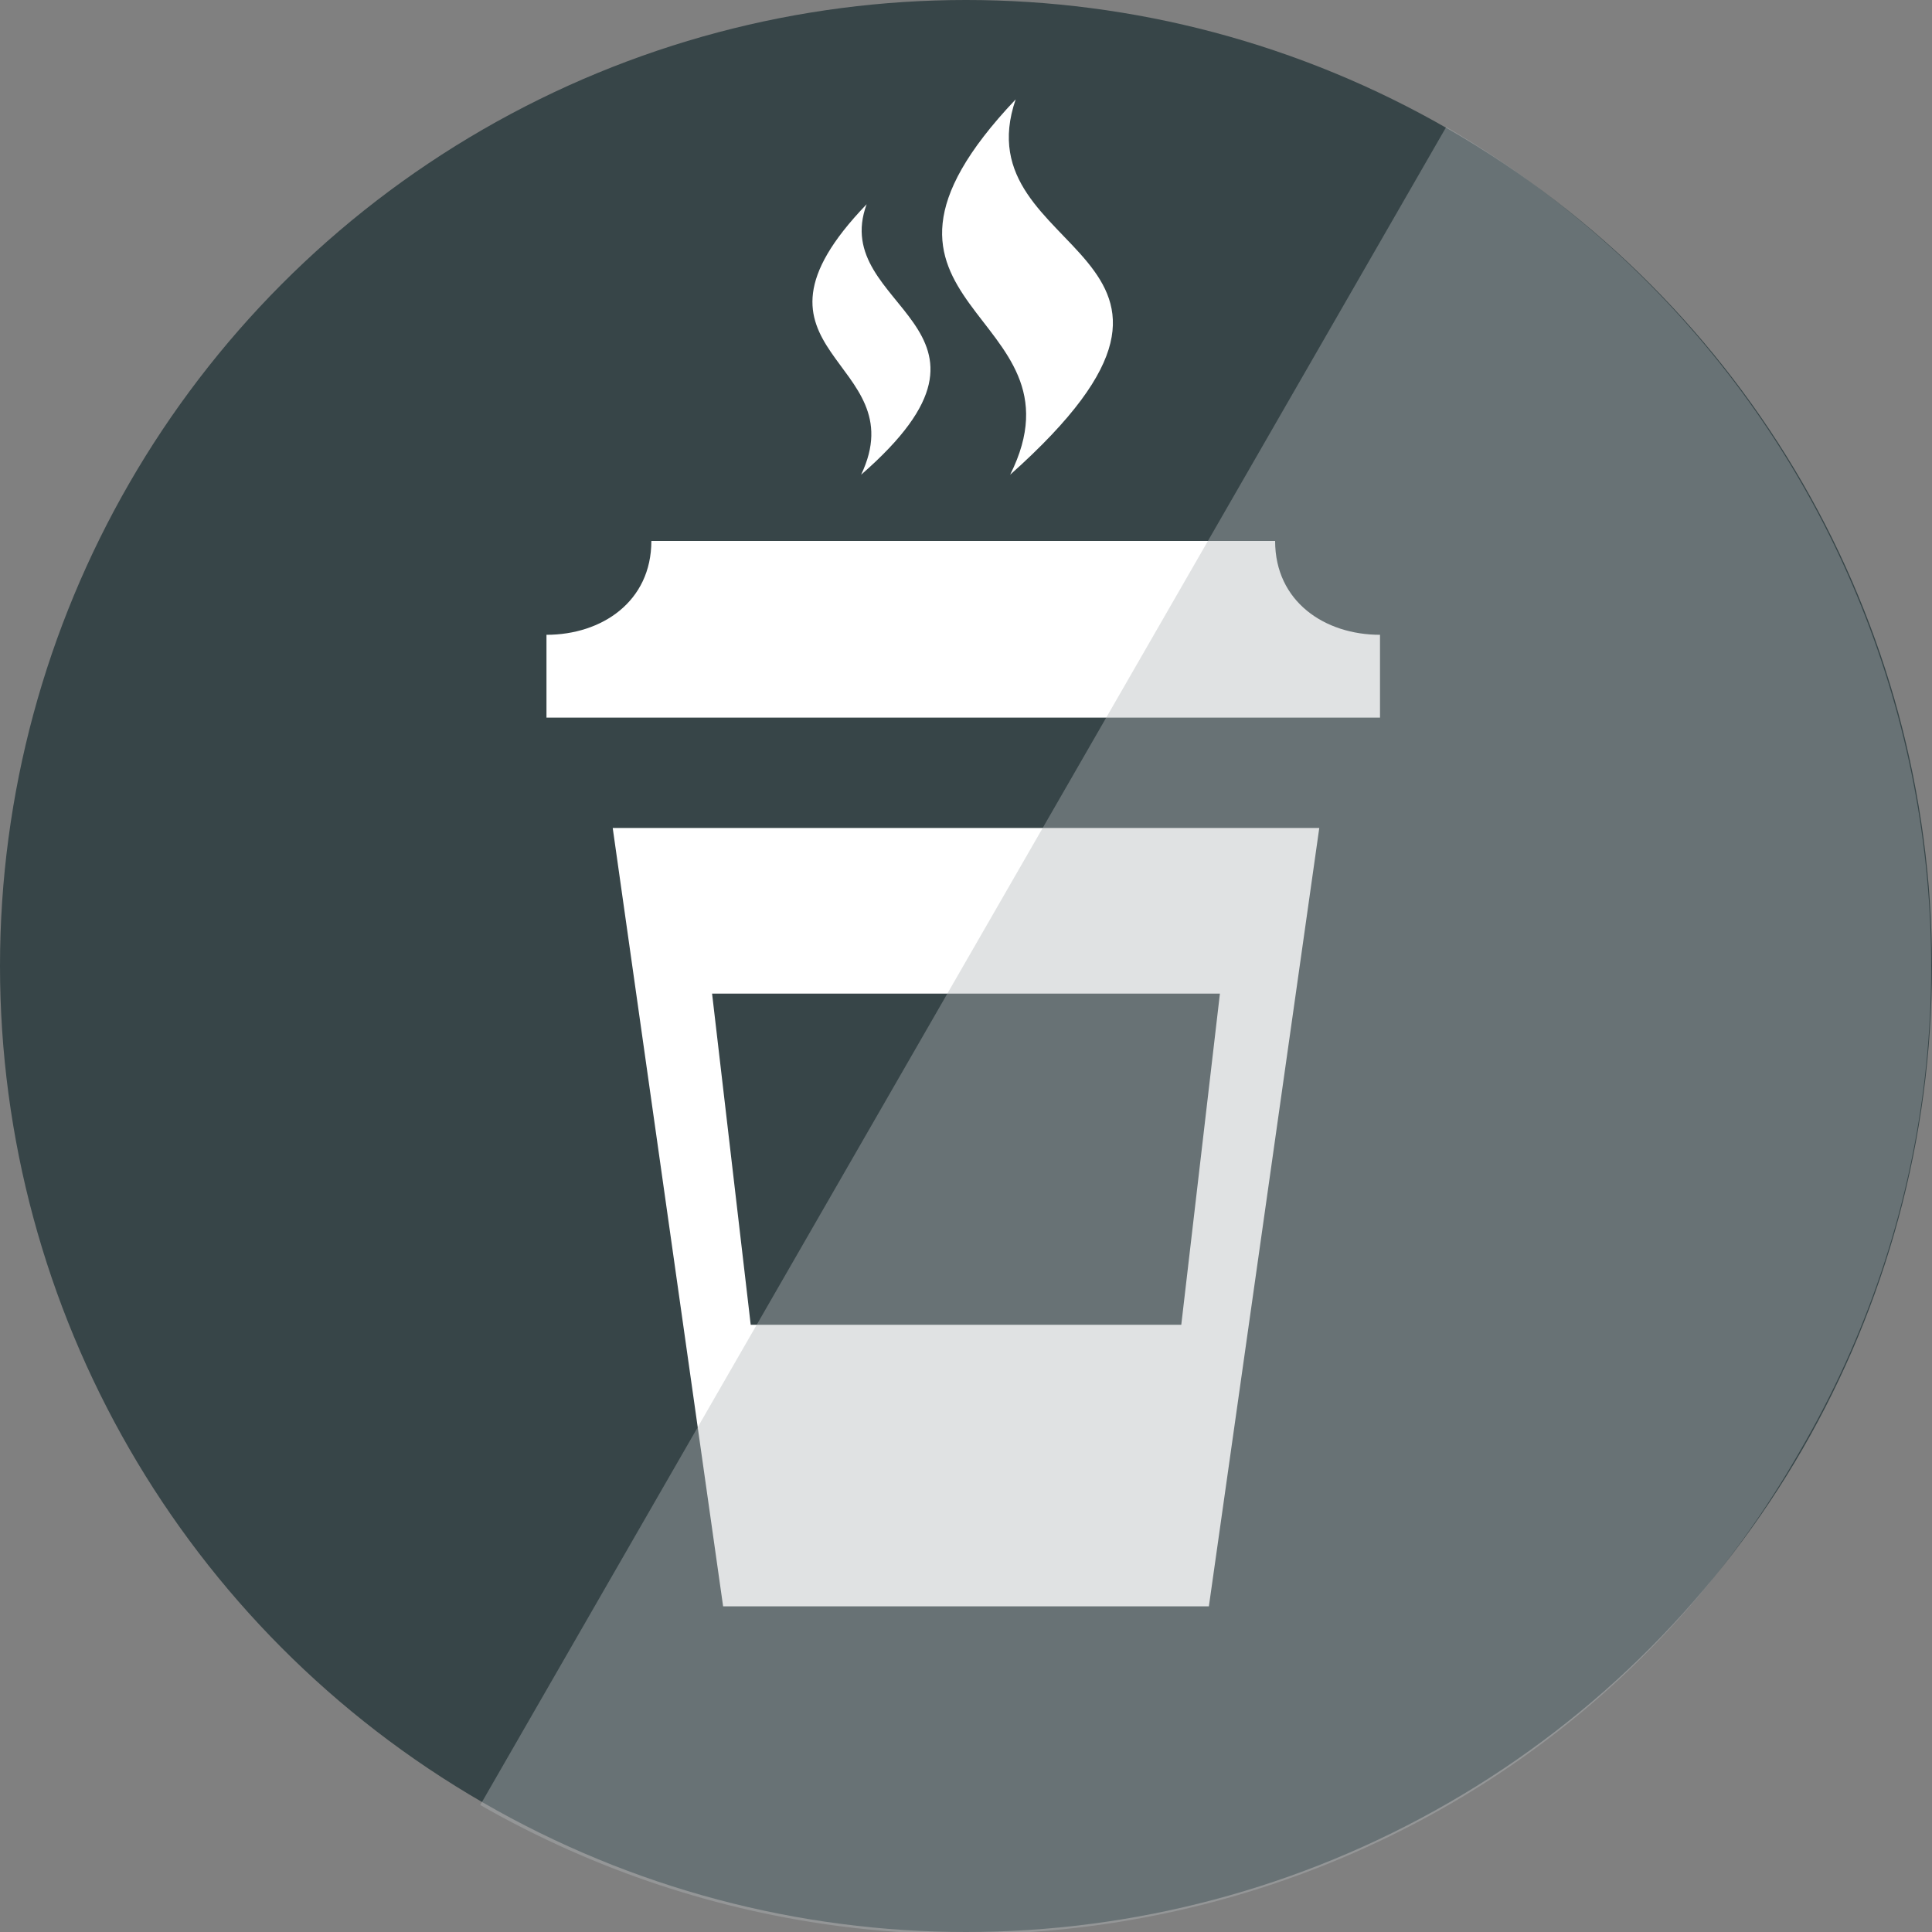 <?xml version="1.0" encoding="utf-8"?>
<!-- Generator: Adobe Illustrator 18.0.0, SVG Export Plug-In . SVG Version: 6.00 Build 0)  -->
<!DOCTYPE svg PUBLIC "-//W3C//DTD SVG 1.1//EN" "http://www.w3.org/Graphics/SVG/1.1/DTD/svg11.dtd">
<svg version="1.1" xmlns="http://www.w3.org/2000/svg" xmlns:xlink="http://www.w3.org/1999/xlink" x="0px" y="0px"
	 viewBox="0 0 35 35" enable-background="new 0 0 35 35" xml:space="preserve">
<rect x="0" y="0" width="35" height="35" fill="#808080" stroke="none"/>
<g id="Capa_2">
	<circle fill="#374548" cx="17.5" cy="17.5" r="17.5"/>
</g>
<g id="Capa_1">
	<g>
		<g>
			<path id="pencil-icon_1_" fill="#FFFFFF" d="M18.3,8.6c4.6-4.1-0.9-3.9,0.1-6.8C14.8,5.6,19.8,5.6,18.3,8.6z M15.6,8.6
				c3.1-2.7-0.6-3,0.1-4.9C13.1,6.4,16.6,6.5,15.6,8.6z M25,11.5c-1,0-1.9-0.6-1.9-1.7H11.8c0,1.1-0.9,1.7-1.9,1.7V13H25V11.5
				L25,11.5z M11.1,15l2,14.1h8.8l2-14.1H11.1z M21.4,24h-7.8l-0.7-6h9.2L21.4,24z"/>
		</g>
	</g>
</g>
<g id="Capa_3">
	<path opacity="0.4" fill="#B3B8B9" d="M26.2,2.3L8.7,32.7c8.4,4.8,19.1,2,23.9-6.4C37.5,17.9,34.6,7.2,26.2,2.3z"/>
</g>
</svg>
